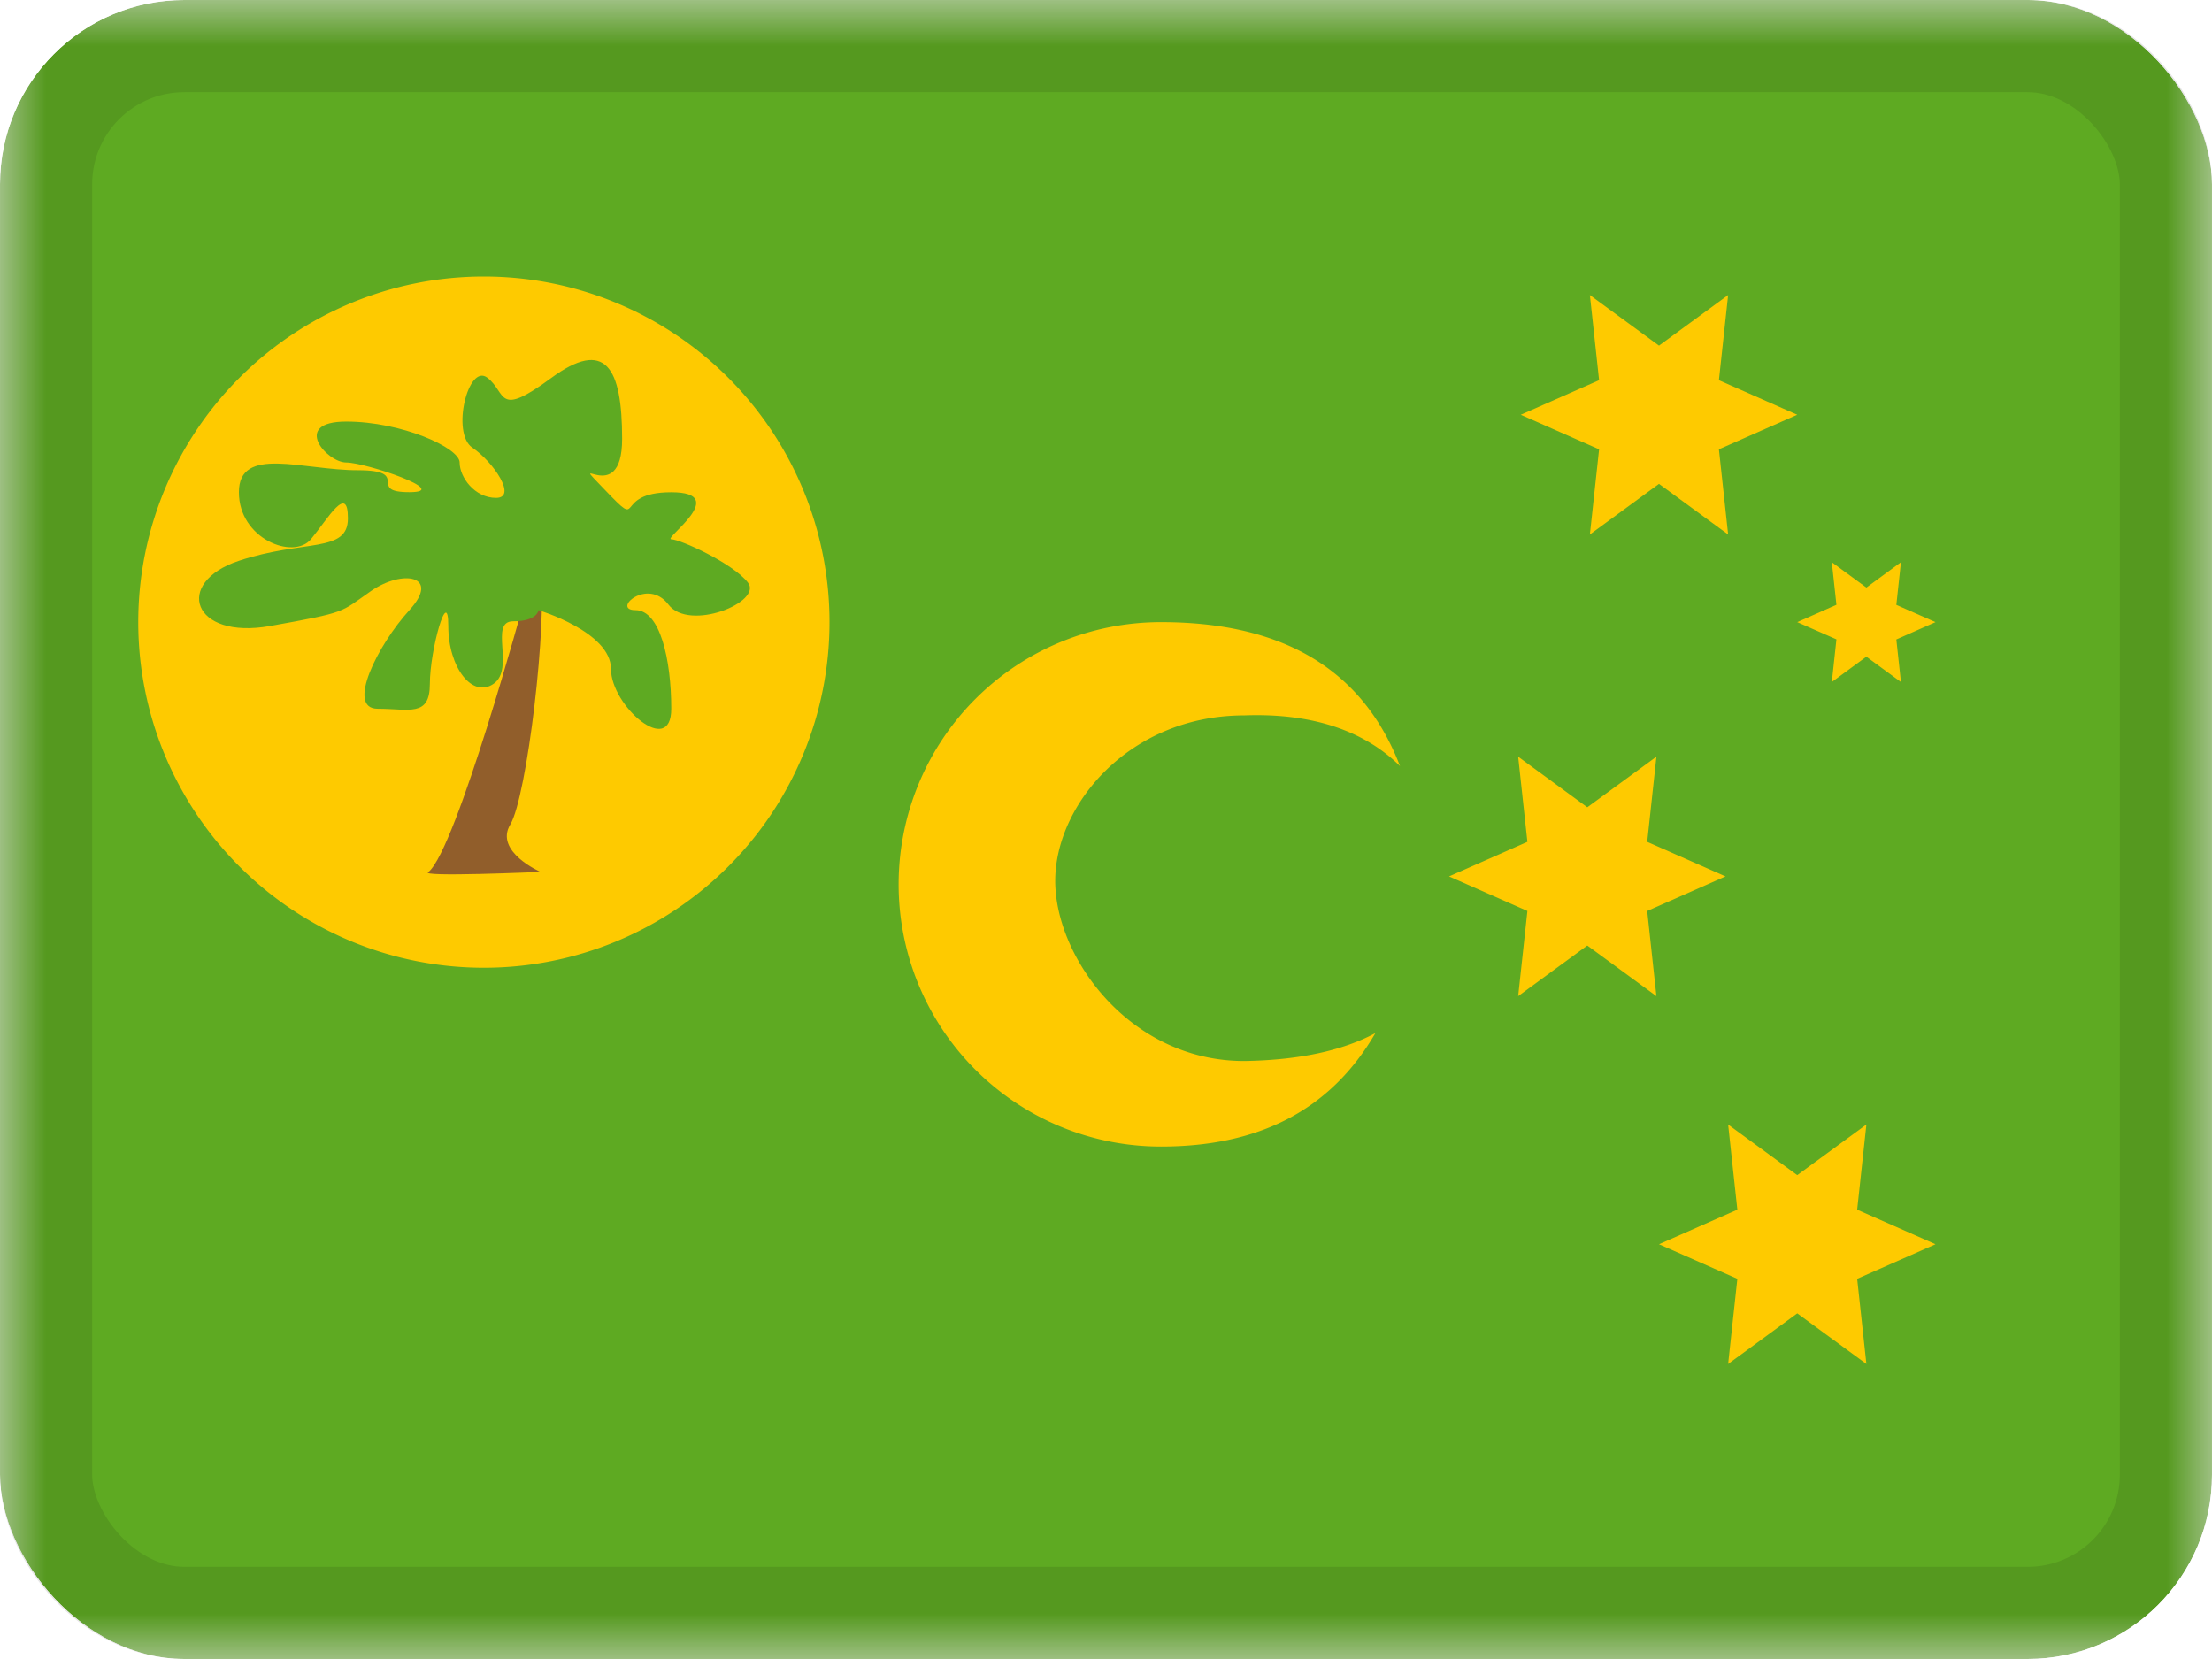 <svg xmlns="http://www.w3.org/2000/svg" fill="none" viewBox="0 0 24 18"><g clip-path="url(#a)"><mask id="b" width="24" height="18" x="0" y="0" maskUnits="userSpaceOnUse" style="mask-type:luminance"><path fill="#fff" d="M0 0h24v18H0z"/></mask><g mask="url(#b)"><path fill="#5EAA22" fill-rule="evenodd" d="M0 0h24v18H0V0Z" clip-rule="evenodd"/><path fill="#FECA00" fill-rule="evenodd" d="m18 5.25-.75.549.1-.924-.85-.375.85-.375-.1-.924.75.549.75-.549-.1.924.85.375-.85.375.1.924L18 5.25Zm-.778 5.009-.75.549.1-.924-.85-.375.85-.375-.1-.924.75.549.75-.549-.1.924.85.375-.85.375.1.924-.75-.549ZM19.5 14.25l-.75.549.1-.924L18 13.5l.85-.375-.1-.924.75.549.75-.549-.1.924.85.375-.85.375.1.924-.75-.549Zm.75-7.125-.375.275.05-.463-.425-.187.425-.188-.05-.462.375.275.375-.275-.05.463.425.187-.425.188.05.462-.375-.275Zm-15 3.375a3.75 3.75 0 1 0 0-7.5 3.75 3.75 0 0 0 0 7.5Zm9.673.709c-.493.847-1.278 1.231-2.328 1.231a2.845 2.845 0 0 1 0-5.69c1.2 0 2.156.42 2.595 1.562-.348-.345-.886-.58-1.69-.55-1.243 0-2.051.967-2.051 1.796 0 .828.808 1.954 2.051 1.954.625-.01 1.087-.123 1.423-.303Z" clip-rule="evenodd"/><path fill="#915E2B" d="M5.687 6.52S4.954 9.206 4.65 9.46c-.134.06 1.214 0 1.214 0s-.505-.221-.327-.515c.178-.295.41-2.188.327-2.833-.083-.645-.178.408-.178.408Z"/><path fill="#5EAA22" fill-rule="evenodd" d="M5.843 6.62s.786.236.786.638.654.966.654.432c0-.535-.122-1.07-.388-1.07s.13-.36.357-.061c.228.299 1.025-.028.863-.238-.162-.21-.737-.47-.832-.47-.095 0 .654-.51 0-.51s-.279.435-.722-.028c-.443-.462.189.226.189-.551s-.18-1.095-.772-.659c-.592.437-.478.16-.689-.004-.21-.165-.396.602-.164.758.232.157.49.545.257.545-.232 0-.395-.224-.395-.384s-.631-.444-1.23-.444c-.6 0-.212.444 0 .444.211 0 1.158.322.685.322-.474 0 .036-.238-.56-.238-.597 0-1.29-.272-1.29.238s.595.737.782.51c.186-.225.401-.607.401-.226 0 .38-.474.225-1.184.461-.71.236-.506.859.34.707.847-.152.755-.144 1.095-.38.34-.236.76-.17.416.208-.345.378-.69 1.07-.345 1.07s.567.094.567-.272c0-.365.2-1.077.2-.626 0 .45.261.79.493.626.232-.164-.054-.677.21-.677.266 0 .276-.121.276-.121Z" clip-rule="evenodd"/></g></g><rect width="23" height="17" x=".5" y=".5" stroke="#000" stroke-opacity=".1" rx="1.5"/><defs><clipPath id="a"><rect width="24" height="18" fill="#fff" rx="2"/></clipPath></defs></svg>